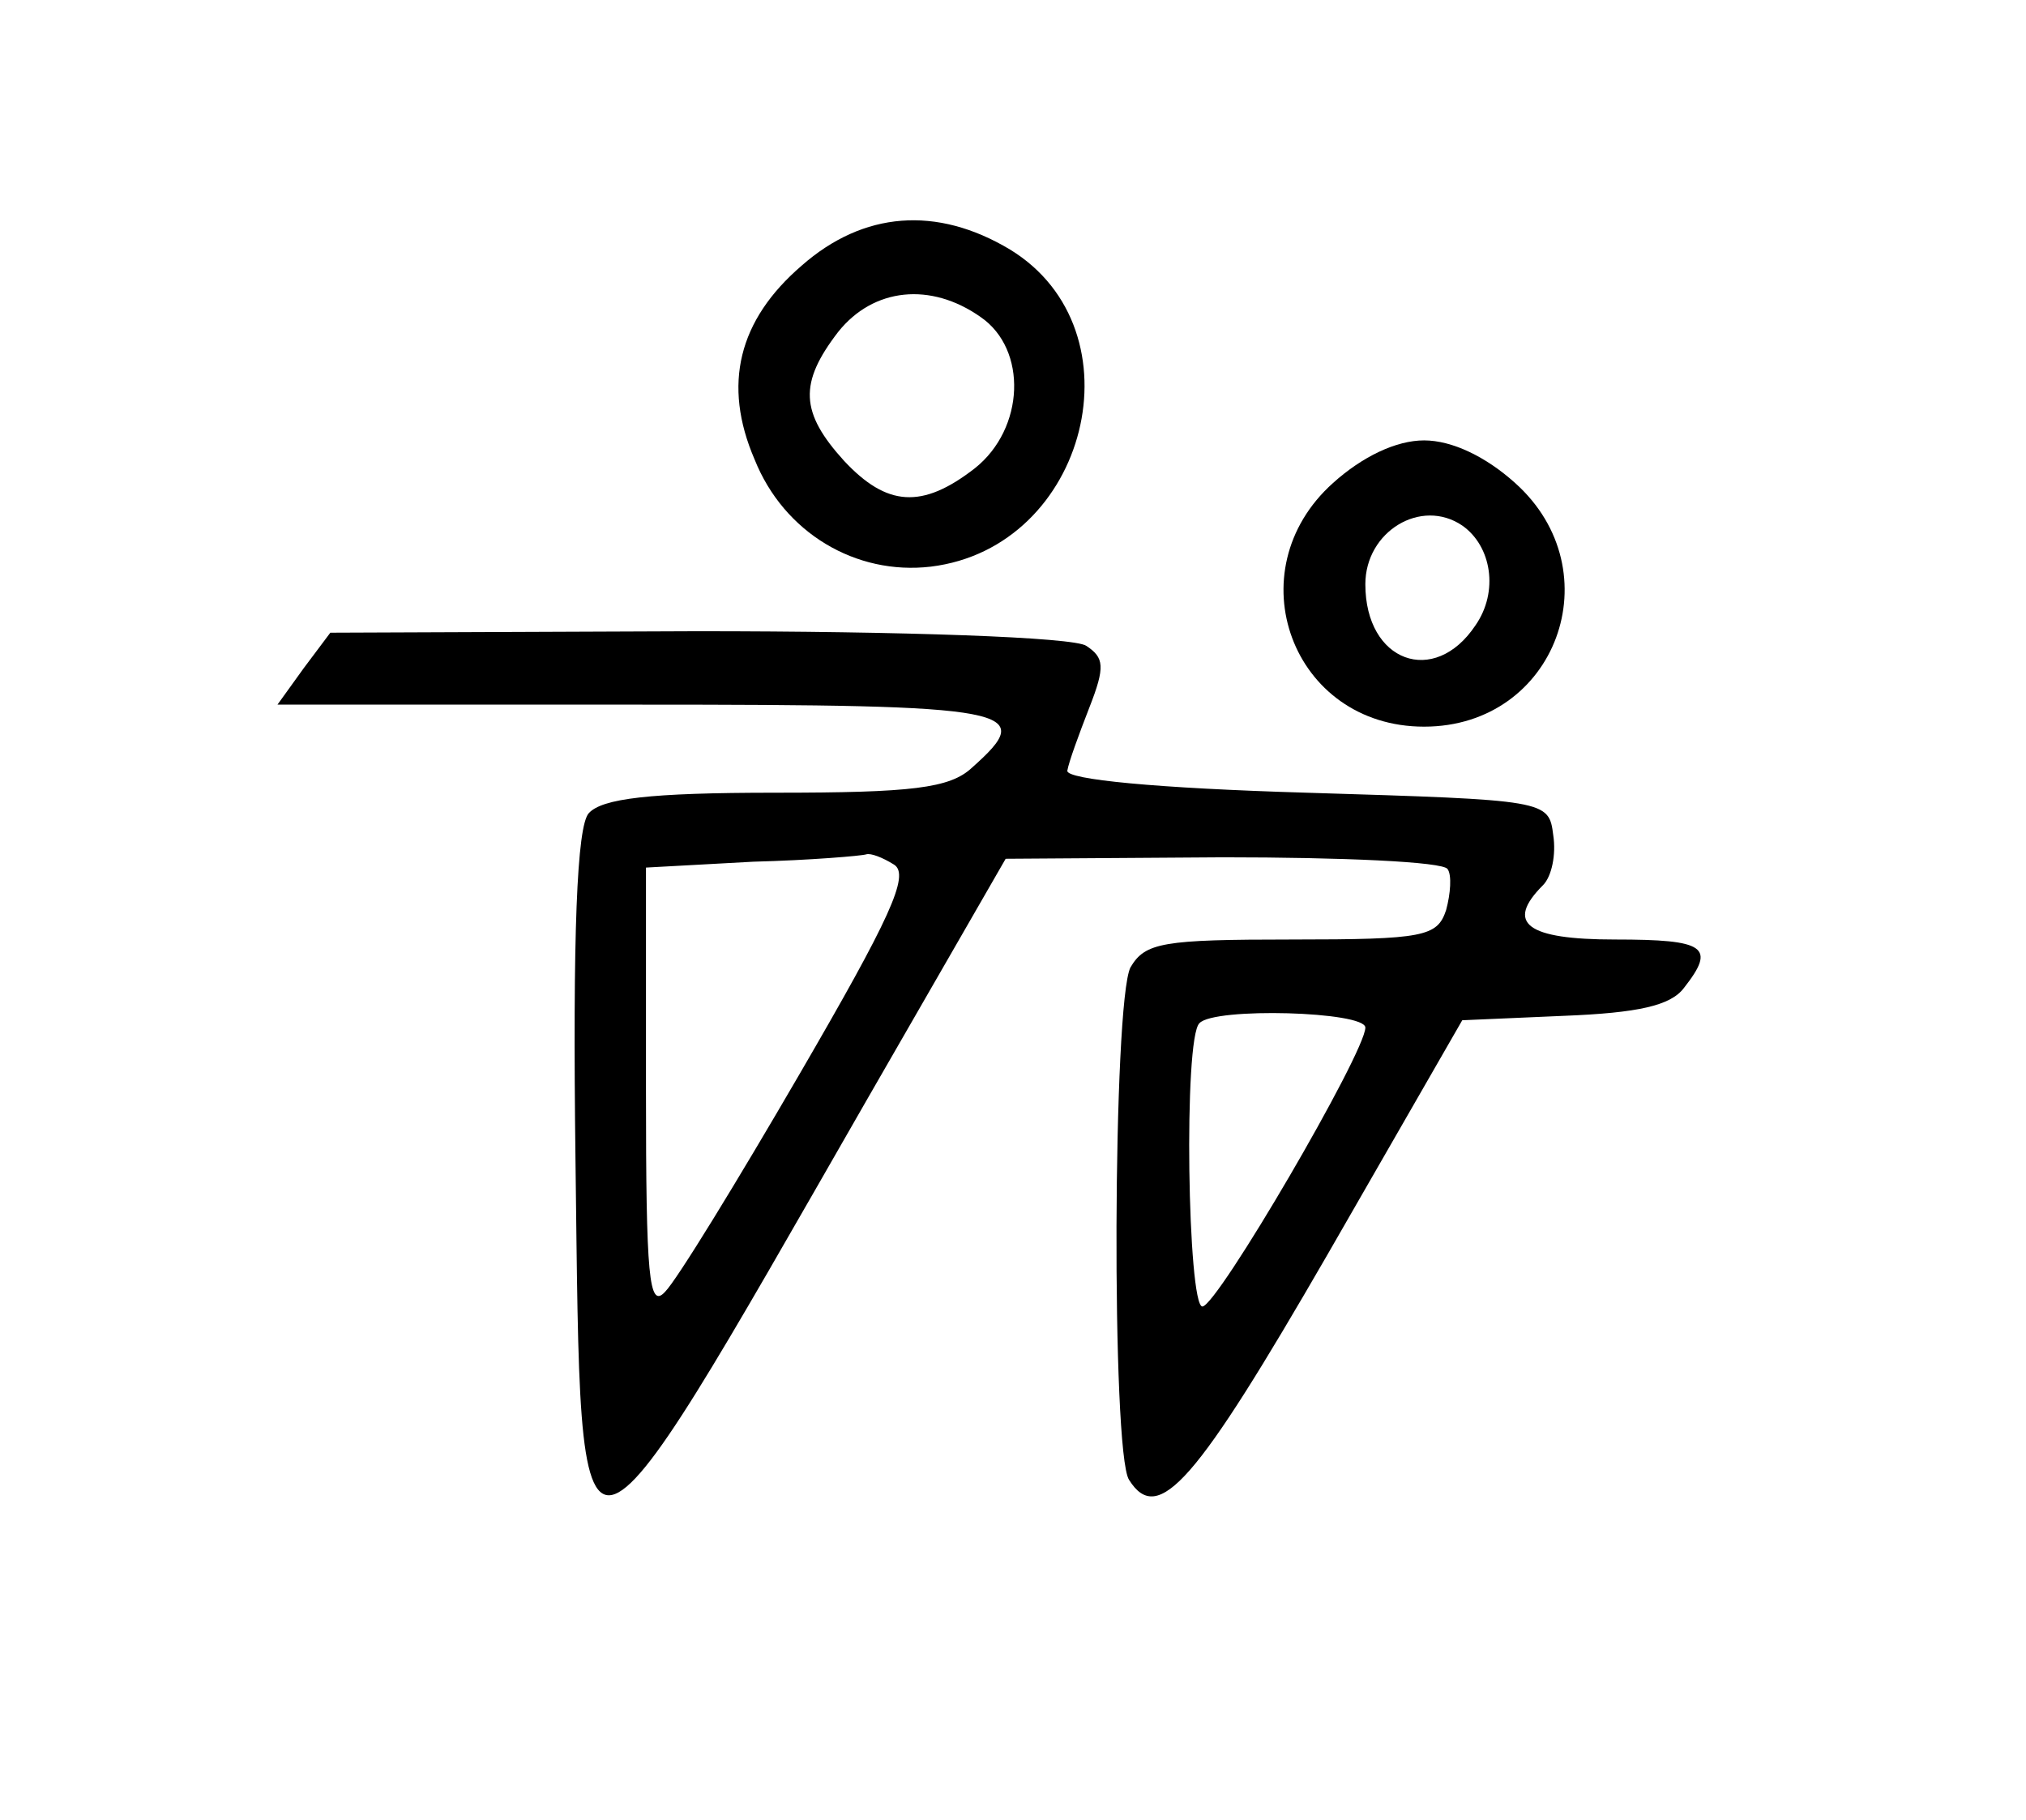 <?xml version="1.0" standalone="no"?>
<!DOCTYPE svg PUBLIC "-//W3C//DTD SVG 20010904//EN"
 "http://www.w3.org/TR/2001/REC-SVG-20010904/DTD/svg10.dtd">
<svg version="1.0" xmlns="http://www.w3.org/2000/svg"
 width="138pt" height="124pt" viewBox="0 0 138 124"
 preserveAspectRatio="xMidYMid meet">

<g transform="translate(0,124) scale(0.1,-0.1)"
fill="#000000" stroke="none">
<path d="M546 1059 c-43 -37 -54 -81 -32 -132 20 -50 69 -79 120 -73 107 13
144 161 54 216 -50 30 -100 26 -142 -11z m122 -35 c32 -22 30 -76 -4 -103 -36
-28 -60 -26 -89 5 -30 33 -31 53 -4 88 24 30 63 34 97 10z"/>
<path d="M908 911 c-67 -60 -28 -166 62 -166 90 0 129 106 62 166 -20 18 -43
29 -62 29 -19 0 -42 -11 -62 -29z m88 -29 c20 -14 25 -45 9 -68 -28 -42 -75
-25 -75 28 0 36 38 59 66 40z"/>
<path d="M207 785 l-18 -25 246 0 c258 0 272 -3 227 -43 -15 -14 -41 -17 -134
-17 -86 0 -118 -4 -127 -14 -8 -9 -11 -81 -9 -237 4 -309 -4 -311 198 41 l95
165 148 1 c81 0 150 -3 153 -8 3 -4 2 -17 -1 -28 -6 -18 -15 -20 -105 -20 -88
0 -100 -2 -110 -19 -12 -24 -13 -330 -1 -349 20 -32 46 -1 135 153 l92 160 69
3 c51 2 73 7 82 19 22 28 15 33 -47 33 -60 0 -75 11 -49 37 6 6 9 21 7 34 -3
24 -4 24 -168 29 -102 3 -164 9 -163 15 1 6 8 25 15 43 11 28 10 34 -2 42 -8
6 -126 10 -265 10 l-250 -1 -18 -24z m402 -134 c11 -7 -3 -37 -64 -142 -43
-74 -84 -141 -92 -149 -11 -12 -13 10 -13 137 l0 152 73 4 c39 1 74 4 77 5 3
1 11 -2 19 -7z m321 -111 c0 -17 -101 -190 -111 -190 -10 0 -13 183 -2 193 10
11 113 8 113 -3z"/>
</g>
</svg>
